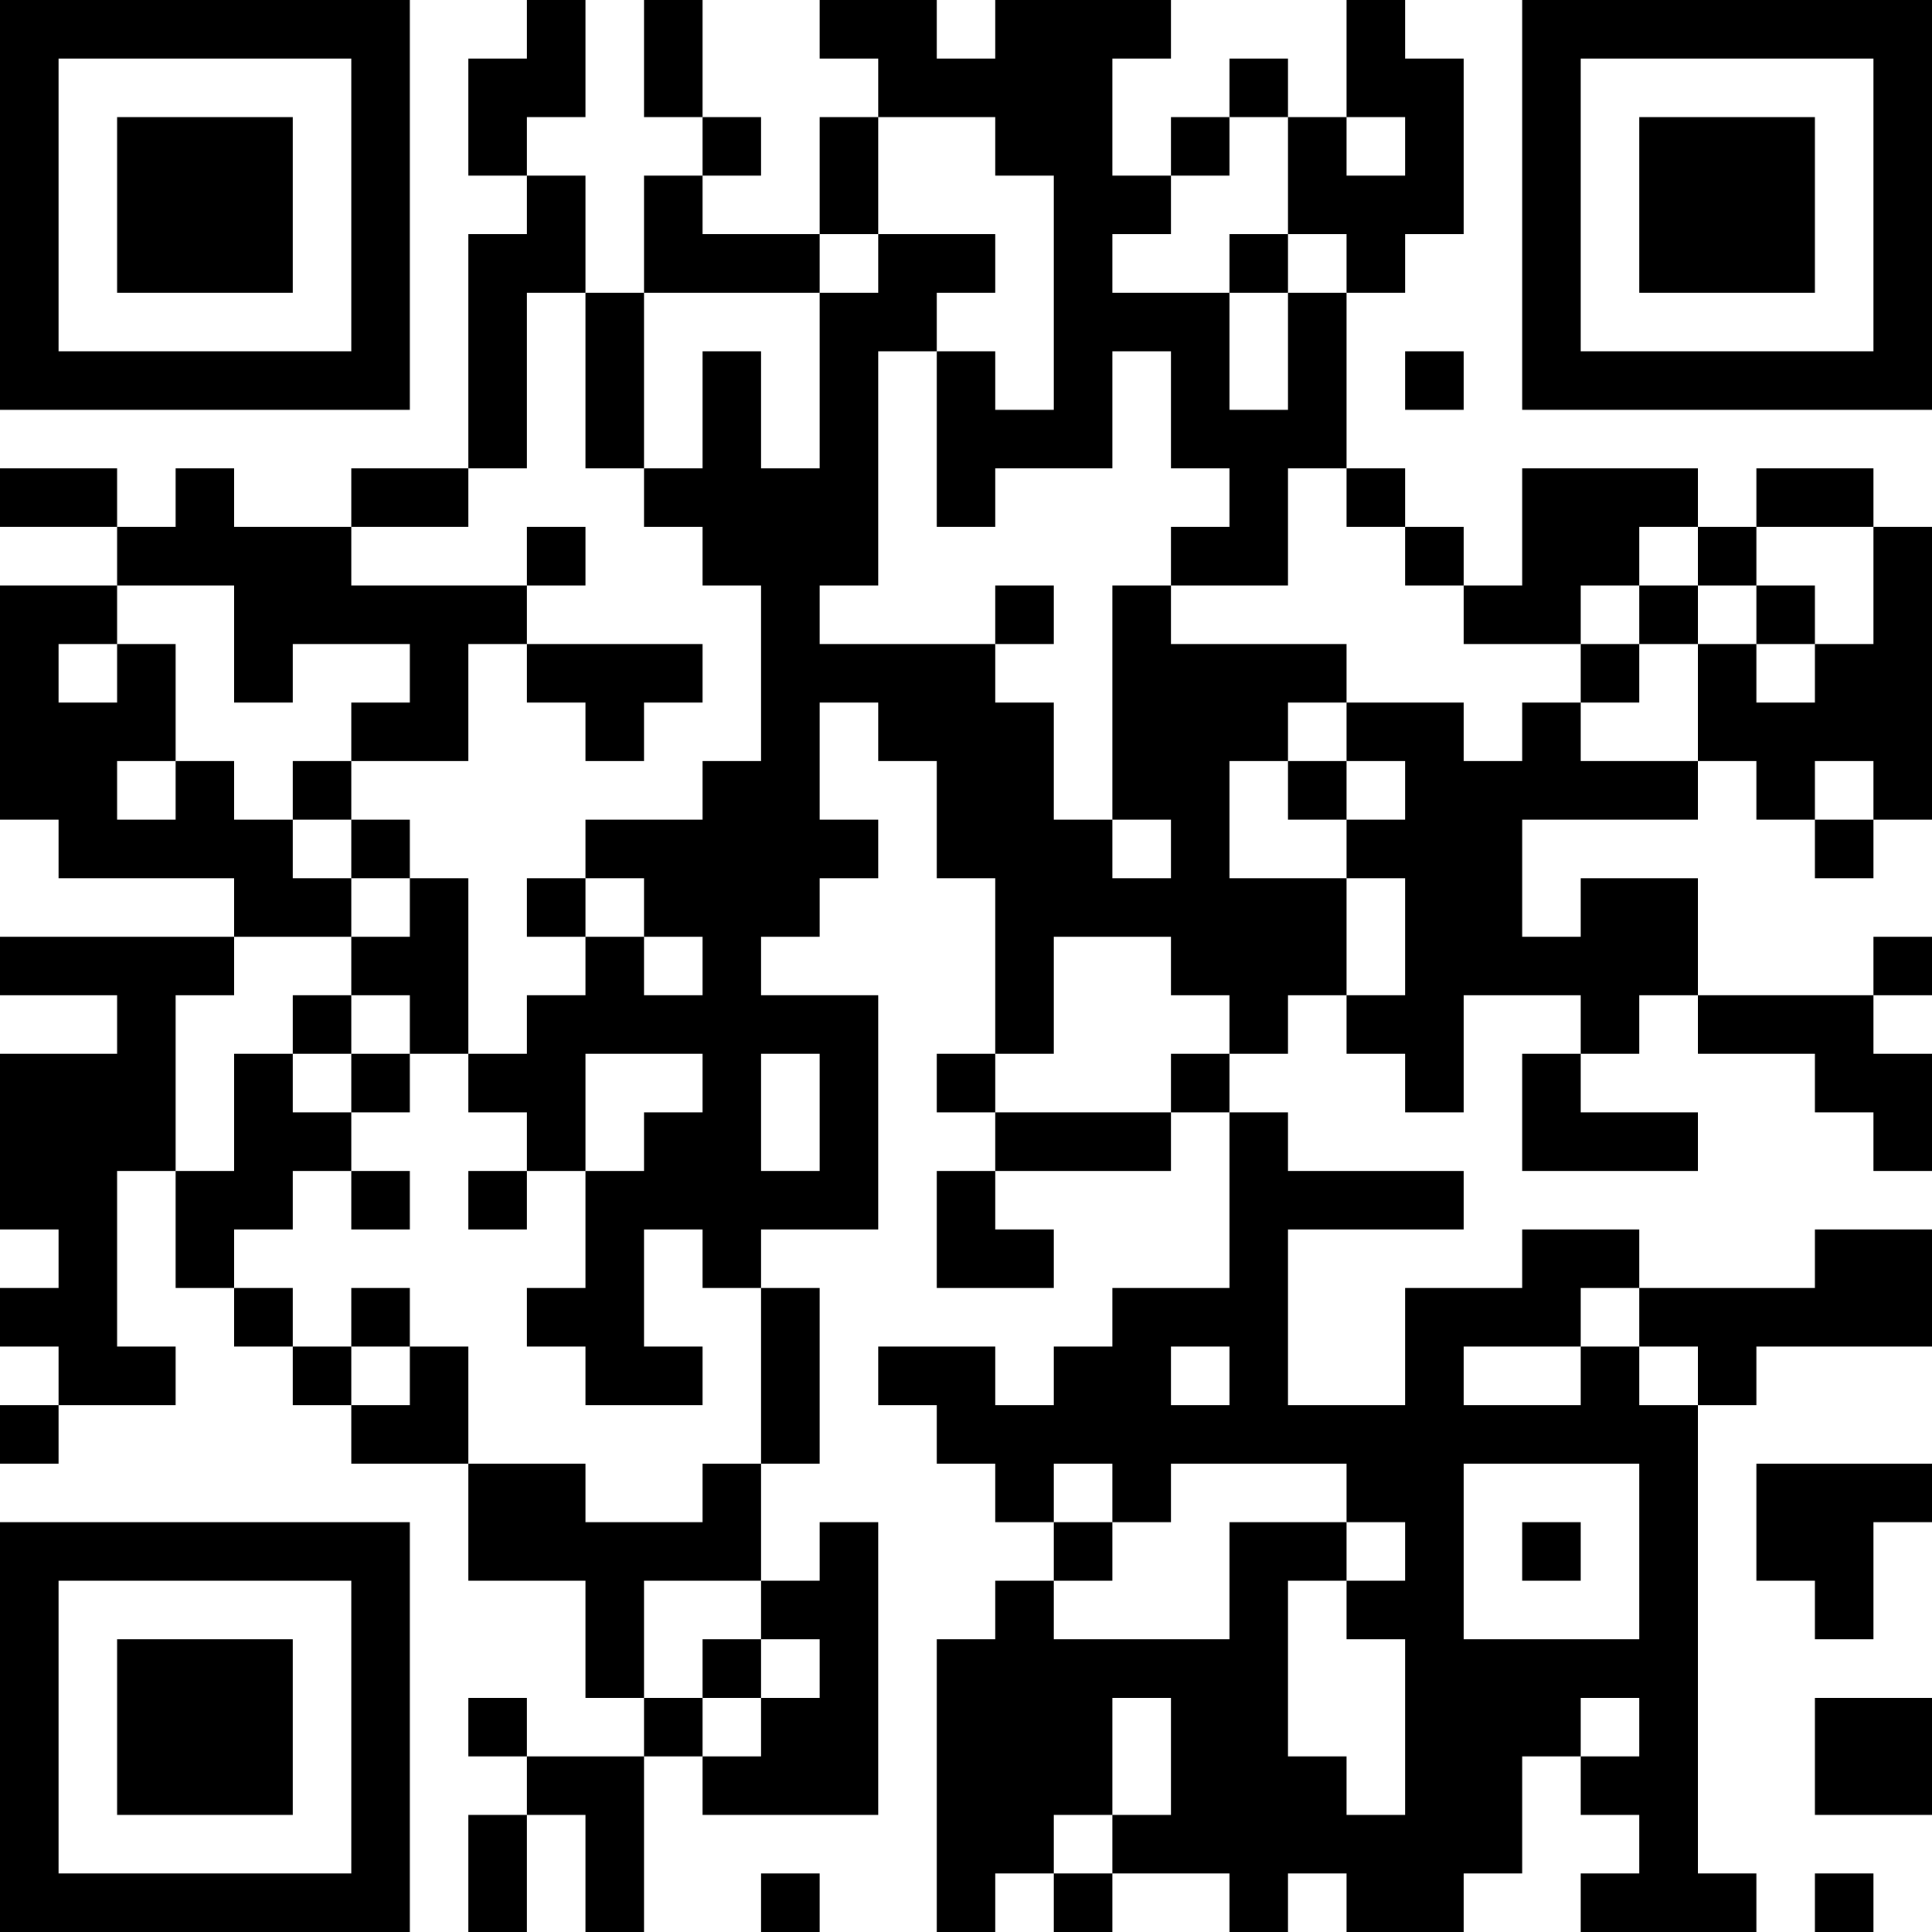 <?xml version="1.0" encoding="UTF-8"?>
<svg xmlns="http://www.w3.org/2000/svg" version="1.1" width="300" height="300" viewBox="0 0 300 300"><rect x="0" y="0" width="300" height="300" fill="#ffffff"/><g transform="scale(9.091)"><g transform="translate(0,0)"><path fill-rule="evenodd" d="M9 0L9 1L8 1L8 3L9 3L9 4L8 4L8 8L6 8L6 9L4 9L4 8L3 8L3 9L2 9L2 8L0 8L0 9L2 9L2 10L0 10L0 14L1 14L1 15L4 15L4 16L0 16L0 17L2 17L2 18L0 18L0 21L1 21L1 22L0 22L0 23L1 23L1 24L0 24L0 25L1 25L1 24L3 24L3 23L2 23L2 20L3 20L3 22L4 22L4 23L5 23L5 24L6 24L6 25L8 25L8 27L10 27L10 29L11 29L11 30L9 30L9 29L8 29L8 30L9 30L9 31L8 31L8 33L9 33L9 31L10 31L10 33L11 33L11 30L12 30L12 31L15 31L15 26L14 26L14 27L13 27L13 25L14 25L14 22L13 22L13 21L15 21L15 17L13 17L13 16L14 16L14 15L15 15L15 14L14 14L14 12L15 12L15 13L16 13L16 15L17 15L17 18L16 18L16 19L17 19L17 20L16 20L16 22L18 22L18 21L17 21L17 20L20 20L20 19L21 19L21 22L19 22L19 23L18 23L18 24L17 24L17 23L15 23L15 24L16 24L16 25L17 25L17 26L18 26L18 27L17 27L17 28L16 28L16 33L17 33L17 32L18 32L18 33L19 33L19 32L21 32L21 33L22 33L22 32L23 32L23 33L25 33L25 32L26 32L26 30L27 30L27 31L28 31L28 32L27 32L27 33L30 33L30 32L29 32L29 24L30 24L30 23L33 23L33 21L31 21L31 22L28 22L28 21L26 21L26 22L24 22L24 24L22 24L22 21L25 21L25 20L22 20L22 19L21 19L21 18L22 18L22 17L23 17L23 18L24 18L24 19L25 19L25 17L27 17L27 18L26 18L26 20L29 20L29 19L27 19L27 18L28 18L28 17L29 17L29 18L31 18L31 19L32 19L32 20L33 20L33 18L32 18L32 17L33 17L33 16L32 16L32 17L29 17L29 15L27 15L27 16L26 16L26 14L29 14L29 13L30 13L30 14L31 14L31 15L32 15L32 14L33 14L33 9L32 9L32 8L30 8L30 9L29 9L29 8L26 8L26 10L25 10L25 9L24 9L24 8L23 8L23 5L24 5L24 4L25 4L25 1L24 1L24 0L23 0L23 2L22 2L22 1L21 1L21 2L20 2L20 3L19 3L19 1L20 1L20 0L17 0L17 1L16 1L16 0L14 0L14 1L15 1L15 2L14 2L14 4L12 4L12 3L13 3L13 2L12 2L12 0L11 0L11 2L12 2L12 3L11 3L11 5L10 5L10 3L9 3L9 2L10 2L10 0ZM15 2L15 4L14 4L14 5L11 5L11 8L10 8L10 5L9 5L9 8L8 8L8 9L6 9L6 10L9 10L9 11L8 11L8 13L6 13L6 12L7 12L7 11L5 11L5 12L4 12L4 10L2 10L2 11L1 11L1 12L2 12L2 11L3 11L3 13L2 13L2 14L3 14L3 13L4 13L4 14L5 14L5 15L6 15L6 16L4 16L4 17L3 17L3 20L4 20L4 18L5 18L5 19L6 19L6 20L5 20L5 21L4 21L4 22L5 22L5 23L6 23L6 24L7 24L7 23L8 23L8 25L10 25L10 26L12 26L12 25L13 25L13 22L12 22L12 21L11 21L11 23L12 23L12 24L10 24L10 23L9 23L9 22L10 22L10 20L11 20L11 19L12 19L12 18L10 18L10 20L9 20L9 19L8 19L8 18L9 18L9 17L10 17L10 16L11 16L11 17L12 17L12 16L11 16L11 15L10 15L10 14L12 14L12 13L13 13L13 10L12 10L12 9L11 9L11 8L12 8L12 6L13 6L13 8L14 8L14 5L15 5L15 4L17 4L17 5L16 5L16 6L15 6L15 10L14 10L14 11L17 11L17 12L18 12L18 14L19 14L19 15L20 15L20 14L19 14L19 10L20 10L20 11L23 11L23 12L22 12L22 13L21 13L21 15L23 15L23 17L24 17L24 15L23 15L23 14L24 14L24 13L23 13L23 12L25 12L25 13L26 13L26 12L27 12L27 13L29 13L29 11L30 11L30 12L31 12L31 11L32 11L32 9L30 9L30 10L29 10L29 9L28 9L28 10L27 10L27 11L25 11L25 10L24 10L24 9L23 9L23 8L22 8L22 10L20 10L20 9L21 9L21 8L20 8L20 6L19 6L19 8L17 8L17 9L16 9L16 6L17 6L17 7L18 7L18 3L17 3L17 2ZM21 2L21 3L20 3L20 4L19 4L19 5L21 5L21 7L22 7L22 5L23 5L23 4L22 4L22 2ZM23 2L23 3L24 3L24 2ZM21 4L21 5L22 5L22 4ZM24 6L24 7L25 7L25 6ZM9 9L9 10L10 10L10 9ZM17 10L17 11L18 11L18 10ZM28 10L28 11L27 11L27 12L28 12L28 11L29 11L29 10ZM30 10L30 11L31 11L31 10ZM9 11L9 12L10 12L10 13L11 13L11 12L12 12L12 11ZM5 13L5 14L6 14L6 15L7 15L7 16L6 16L6 17L5 17L5 18L6 18L6 19L7 19L7 18L8 18L8 15L7 15L7 14L6 14L6 13ZM22 13L22 14L23 14L23 13ZM31 13L31 14L32 14L32 13ZM9 15L9 16L10 16L10 15ZM18 16L18 18L17 18L17 19L20 19L20 18L21 18L21 17L20 17L20 16ZM6 17L6 18L7 18L7 17ZM13 18L13 20L14 20L14 18ZM6 20L6 21L7 21L7 20ZM8 20L8 21L9 21L9 20ZM6 22L6 23L7 23L7 22ZM27 22L27 23L25 23L25 24L27 24L27 23L28 23L28 24L29 24L29 23L28 23L28 22ZM20 23L20 24L21 24L21 23ZM18 25L18 26L19 26L19 27L18 27L18 28L21 28L21 26L23 26L23 27L22 27L22 30L23 30L23 31L24 31L24 28L23 28L23 27L24 27L24 26L23 26L23 25L20 25L20 26L19 26L19 25ZM25 25L25 28L28 28L28 25ZM30 25L30 27L31 27L31 28L32 28L32 26L33 26L33 25ZM26 26L26 27L27 27L27 26ZM11 27L11 29L12 29L12 30L13 30L13 29L14 29L14 28L13 28L13 27ZM12 28L12 29L13 29L13 28ZM19 29L19 31L18 31L18 32L19 32L19 31L20 31L20 29ZM27 29L27 30L28 30L28 29ZM31 29L31 31L33 31L33 29ZM13 32L13 33L14 33L14 32ZM31 32L31 33L32 33L32 32ZM0 0L0 7L7 7L7 0ZM1 1L1 6L6 6L6 1ZM2 2L2 5L5 5L5 2ZM26 0L26 7L33 7L33 0ZM27 1L27 6L32 6L32 1ZM28 2L28 5L31 5L31 2ZM0 26L0 33L7 33L7 26ZM1 27L1 32L6 32L6 27ZM2 28L2 31L5 31L5 28Z" fill="#000000"/></g></g></svg>
